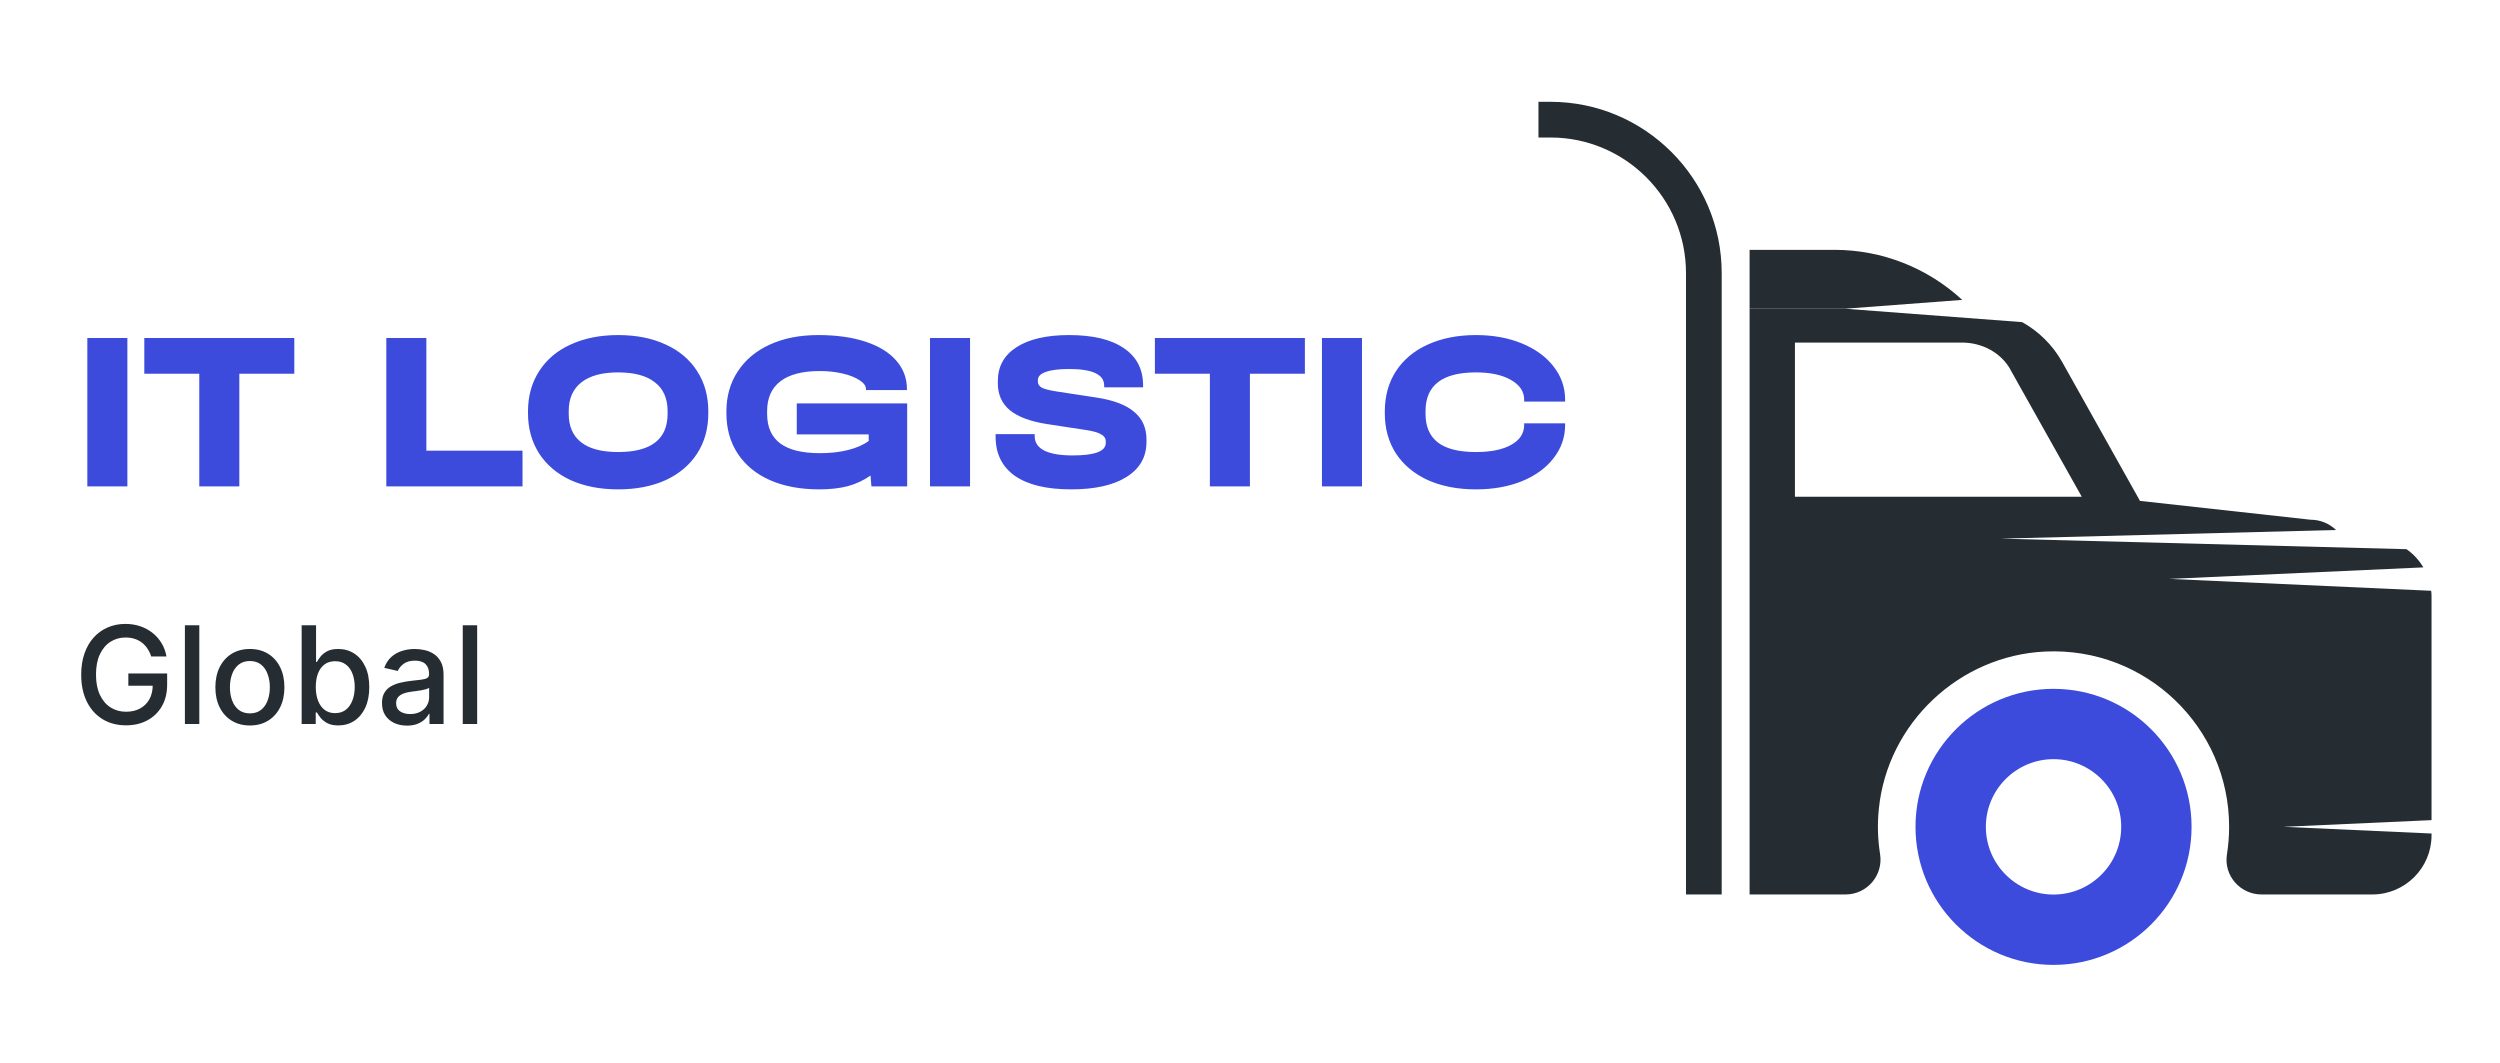 <svg width="442" height="188" viewBox="0 0 442 188" fill="none" xmlns="http://www.w3.org/2000/svg">
<path d="M317.344 87.828V60.568H346.901C350.385 60.568 353.734 62.302 355.453 65.344C355.453 65.375 355.469 65.396 355.469 65.406L368.057 87.828H317.344ZM429.896 105.63C429.896 105.235 429.885 104.844 429.833 104.448L383.536 102.349L428.448 100.313C427.688 99.037 426.677 97.927 425.464 97.094H425.448L353.734 95.234L413.016 93.703C411.813 92.547 410.203 91.886 408.5 91.886L378.349 88.558L364.604 64.021C362.917 61.005 360.438 58.578 357.521 56.953L326.198 54.584H309.328V158.141H326.292C330.078 158.141 332.984 154.766 332.401 151.026C331.99 148.453 331.896 145.771 332.177 143.042C333.677 127.88 346.396 115.886 361.604 115.193C379.391 114.37 394.109 128.557 394.109 146.198C394.109 147.854 393.969 149.479 393.719 151.073C393.13 154.797 396.068 158.141 399.839 158.141H419.422C425.208 158.141 429.896 153.458 429.896 147.682V147.365L403.703 146.182L429.896 145V105.63Z" fill="#252D33"/>
<path d="M363.057 158.156C356.463 158.156 351.099 152.792 351.099 146.182C351.099 139.589 356.463 134.219 363.057 134.219C369.666 134.219 375.031 139.589 375.031 146.182C375.031 152.792 369.666 158.156 363.057 158.156ZM363.057 121.787C349.583 121.787 338.661 132.708 338.661 146.182C338.661 159.656 349.583 170.594 363.057 170.594C376.552 170.594 387.468 159.656 387.468 146.182C387.468 132.708 376.552 121.787 363.057 121.787Z" fill="#3C4BDC"/>
<path d="M304.396 158.141H298.083V48.276C298.083 35.062 287.333 24.312 274.125 24.312H272V18H274.125C290.813 18 304.396 31.583 304.396 48.276V158.141Z" fill="#252D33"/>
<path d="M346.917 53.021L326.198 54.583H309.328V44.172H324.333C332.729 44.172 340.776 47.344 346.917 53.021Z" fill="#252D33"/>
<path d="M22.52 59.76V86H15.44V59.76H22.52ZM25.513 66.08V59.76H52.033V66.08H42.313V86H35.233V66.08H25.513ZM75.381 59.76V79.68H92.381V86H68.301V59.76H75.381ZM109.27 86.52C106.097 86.52 103.297 85.973 100.87 84.88C98.47 83.76 96.617 82.187 95.31 80.16C94.003 78.107 93.35 75.733 93.35 73.04V72.76C93.35 70.04 94.003 67.667 95.31 65.64C96.617 63.587 98.47 62.013 100.87 60.92C103.297 59.8 106.097 59.24 109.27 59.24C112.497 59.24 115.31 59.8 117.71 60.92C120.11 62.013 121.963 63.587 123.27 65.64C124.577 67.667 125.23 70.04 125.23 72.76V73.04C125.23 75.76 124.577 78.133 123.27 80.16C121.963 82.187 120.11 83.76 117.71 84.88C115.31 85.973 112.497 86.52 109.27 86.52ZM109.27 79.92C115.11 79.92 118.03 77.667 118.03 73.16V72.68C118.03 70.44 117.283 68.747 115.79 67.6C114.323 66.427 112.15 65.84 109.27 65.84C106.443 65.84 104.283 66.427 102.79 67.6C101.297 68.773 100.55 70.467 100.55 72.68V73.16C100.55 75.373 101.283 77.053 102.75 78.2C104.217 79.347 106.39 79.92 109.27 79.92ZM160.388 71.32V86H154.068L153.908 84.08C152.681 84.933 151.335 85.56 149.868 85.96C148.428 86.333 146.748 86.52 144.828 86.52C141.495 86.52 138.588 85.973 136.108 84.88C133.655 83.787 131.761 82.227 130.428 80.2C129.095 78.173 128.428 75.787 128.428 73.04V72.76C128.428 70.067 129.095 67.707 130.428 65.68C131.761 63.627 133.655 62.04 136.108 60.92C138.561 59.8 141.415 59.24 144.668 59.24C147.868 59.24 150.641 59.627 152.988 60.4C155.361 61.173 157.175 62.28 158.428 63.72C159.708 65.16 160.348 66.853 160.348 68.8V68.96H153.108V68.8C153.108 68.24 152.735 67.72 151.988 67.24C151.241 66.733 150.241 66.333 148.988 66.04C147.735 65.747 146.388 65.6 144.948 65.6C141.881 65.6 139.561 66.2 137.988 67.4C136.415 68.6 135.628 70.36 135.628 72.68V73.16C135.628 75.507 136.401 77.253 137.948 78.4C139.495 79.547 141.828 80.12 144.948 80.12C146.815 80.12 148.481 79.933 149.948 79.56C151.441 79.187 152.655 78.653 153.588 77.96V76.8H140.868V71.32H160.388ZM171.504 59.76V86H164.424V59.76H171.504ZM189.378 86.52C185.031 86.52 181.711 85.72 179.418 84.12C177.151 82.52 176.018 80.2 176.018 77.16V76.76H182.938V77.16C182.938 78.253 183.511 79.093 184.658 79.68C185.804 80.24 187.471 80.52 189.658 80.52C193.551 80.52 195.498 79.787 195.498 78.32V78.04C195.498 77.507 195.231 77.093 194.698 76.8C194.164 76.48 193.298 76.227 192.098 76.04L185.018 74.96C182.138 74.507 179.978 73.693 178.538 72.52C177.124 71.347 176.418 69.76 176.418 67.76V67.36C176.418 64.8 177.511 62.813 179.698 61.4C181.911 59.96 185.018 59.24 189.018 59.24C193.231 59.24 196.458 60.013 198.698 61.56C200.964 63.08 202.098 65.28 202.098 68.16V68.48H195.218V68.16C195.218 66.213 193.151 65.24 189.018 65.24C187.204 65.24 185.831 65.413 184.898 65.76C183.964 66.08 183.498 66.56 183.498 67.2V67.48C183.498 67.933 183.738 68.293 184.217 68.56C184.724 68.8 185.564 69.013 186.738 69.2L193.818 70.28C196.831 70.733 199.058 71.573 200.498 72.8C201.964 74 202.698 75.64 202.698 77.72V78.12C202.698 80.787 201.524 82.853 199.178 84.32C196.858 85.787 193.591 86.52 189.378 86.52ZM204.185 66.08V59.76H230.705V66.08H220.985V86H213.905V66.08H204.185ZM240.801 59.76V86H233.721V59.76H240.801ZM260.954 86.52C257.728 86.52 254.888 85.973 252.434 84.88C250.008 83.76 248.128 82.187 246.794 80.16C245.488 78.133 244.834 75.76 244.834 73.04V72.76C244.834 70.04 245.488 67.667 246.794 65.64C248.128 63.587 250.008 62.013 252.434 60.92C254.888 59.8 257.728 59.24 260.954 59.24C263.968 59.24 266.674 59.733 269.074 60.72C271.474 61.707 273.341 63.067 274.674 64.8C276.034 66.533 276.714 68.493 276.714 70.68V71H269.474V70.68C269.474 69.213 268.688 68.04 267.114 67.16C265.568 66.28 263.514 65.84 260.954 65.84C255.008 65.84 252.034 68.12 252.034 72.68V73.16C252.034 75.427 252.768 77.12 254.234 78.24C255.701 79.36 257.941 79.92 260.954 79.92C263.594 79.92 265.674 79.493 267.194 78.64C268.714 77.787 269.474 76.613 269.474 75.12V74.84H276.714V75.12C276.714 77.307 276.034 79.267 274.674 81C273.341 82.733 271.474 84.093 269.074 85.08C266.674 86.04 263.968 86.52 260.954 86.52Z" fill="#3C4BDC"/>
<path d="M26.73 116.06C26.565 115.543 26.344 115.08 26.065 114.67C25.793 114.256 25.466 113.903 25.085 113.614C24.704 113.318 24.27 113.094 23.781 112.94C23.298 112.787 22.767 112.71 22.188 112.71C21.204 112.71 20.318 112.963 19.528 113.469C18.739 113.974 18.114 114.716 17.653 115.693C17.199 116.665 16.972 117.855 16.972 119.264C16.972 120.679 17.202 121.875 17.662 122.852C18.122 123.83 18.753 124.571 19.554 125.077C20.355 125.582 21.267 125.835 22.29 125.835C23.239 125.835 24.065 125.642 24.77 125.256C25.48 124.869 26.028 124.324 26.415 123.619C26.807 122.909 27.003 122.074 27.003 121.114L27.685 121.241H22.69V119.068H29.551V121.054C29.551 122.52 29.239 123.793 28.614 124.872C27.994 125.946 27.136 126.776 26.04 127.361C24.949 127.946 23.699 128.239 22.29 128.239C20.71 128.239 19.324 127.875 18.131 127.148C16.943 126.42 16.017 125.389 15.352 124.054C14.688 122.713 14.355 121.122 14.355 119.281C14.355 117.889 14.548 116.639 14.935 115.531C15.321 114.423 15.864 113.483 16.562 112.71C17.267 111.932 18.094 111.338 19.043 110.929C19.997 110.514 21.04 110.307 22.171 110.307C23.114 110.307 23.991 110.446 24.804 110.724C25.622 111.003 26.349 111.398 26.986 111.909C27.628 112.42 28.159 113.028 28.579 113.733C29 114.432 29.284 115.207 29.432 116.06H26.73ZM35.238 110.545V128H32.69V110.545H35.238ZM44.18 128.264C42.953 128.264 41.882 127.983 40.967 127.42C40.053 126.858 39.342 126.071 38.837 125.06C38.331 124.048 38.078 122.866 38.078 121.514C38.078 120.156 38.331 118.969 38.837 117.952C39.342 116.935 40.053 116.145 40.967 115.582C41.882 115.02 42.953 114.739 44.18 114.739C45.408 114.739 46.479 115.02 47.394 115.582C48.308 116.145 49.019 116.935 49.524 117.952C50.03 118.969 50.283 120.156 50.283 121.514C50.283 122.866 50.03 124.048 49.524 125.06C49.019 126.071 48.308 126.858 47.394 127.42C46.479 127.983 45.408 128.264 44.18 128.264ZM44.189 126.125C44.984 126.125 45.644 125.915 46.166 125.494C46.689 125.074 47.075 124.514 47.325 123.815C47.581 123.116 47.709 122.347 47.709 121.506C47.709 120.67 47.581 119.903 47.325 119.205C47.075 118.5 46.689 117.935 46.166 117.509C45.644 117.082 44.984 116.869 44.189 116.869C43.388 116.869 42.723 117.082 42.195 117.509C41.672 117.935 41.283 118.5 41.027 119.205C40.777 119.903 40.652 120.67 40.652 121.506C40.652 122.347 40.777 123.116 41.027 123.815C41.283 124.514 41.672 125.074 42.195 125.494C42.723 125.915 43.388 126.125 44.189 126.125ZM53.332 128V110.545H55.88V117.031H56.033C56.181 116.759 56.394 116.443 56.673 116.085C56.951 115.727 57.337 115.415 57.832 115.148C58.326 114.875 58.979 114.739 59.792 114.739C60.849 114.739 61.792 115.006 62.621 115.54C63.451 116.074 64.102 116.844 64.573 117.849C65.05 118.855 65.289 120.065 65.289 121.48C65.289 122.895 65.053 124.108 64.582 125.119C64.11 126.125 63.462 126.901 62.639 127.446C61.815 127.986 60.874 128.256 59.818 128.256C59.022 128.256 58.371 128.122 57.866 127.855C57.366 127.588 56.974 127.276 56.69 126.918C56.406 126.56 56.187 126.241 56.033 125.963H55.82V128H53.332ZM55.829 121.455C55.829 122.375 55.962 123.182 56.229 123.875C56.496 124.568 56.883 125.111 57.389 125.503C57.894 125.889 58.514 126.082 59.246 126.082C60.008 126.082 60.644 125.881 61.156 125.477C61.667 125.068 62.053 124.514 62.315 123.815C62.582 123.116 62.715 122.33 62.715 121.455C62.715 120.591 62.584 119.815 62.323 119.128C62.068 118.44 61.681 117.898 61.164 117.5C60.653 117.102 60.014 116.903 59.246 116.903C58.508 116.903 57.883 117.094 57.371 117.474C56.866 117.855 56.482 118.386 56.221 119.068C55.959 119.75 55.829 120.545 55.829 121.455ZM71.96 128.29C71.131 128.29 70.381 128.136 69.71 127.83C69.04 127.517 68.508 127.065 68.117 126.474C67.73 125.884 67.537 125.159 67.537 124.301C67.537 123.562 67.679 122.955 67.963 122.477C68.247 122 68.631 121.622 69.114 121.344C69.597 121.065 70.136 120.855 70.733 120.713C71.329 120.571 71.938 120.463 72.557 120.389C73.341 120.298 73.977 120.224 74.466 120.168C74.954 120.105 75.31 120.006 75.531 119.869C75.753 119.733 75.864 119.511 75.864 119.205V119.145C75.864 118.401 75.653 117.824 75.233 117.415C74.818 117.006 74.199 116.801 73.375 116.801C72.517 116.801 71.841 116.991 71.347 117.372C70.858 117.747 70.52 118.165 70.332 118.625L67.938 118.08C68.222 117.284 68.636 116.642 69.182 116.153C69.733 115.659 70.367 115.301 71.082 115.08C71.798 114.852 72.551 114.739 73.341 114.739C73.864 114.739 74.418 114.801 75.003 114.926C75.594 115.045 76.145 115.267 76.656 115.591C77.173 115.915 77.597 116.378 77.926 116.98C78.256 117.577 78.421 118.352 78.421 119.307V128H75.932V126.21H75.829C75.665 126.54 75.418 126.864 75.088 127.182C74.758 127.5 74.335 127.764 73.818 127.974C73.301 128.185 72.682 128.29 71.96 128.29ZM72.514 126.244C73.219 126.244 73.821 126.105 74.321 125.827C74.827 125.548 75.21 125.185 75.472 124.736C75.739 124.281 75.872 123.795 75.872 123.278V121.591C75.781 121.682 75.605 121.767 75.344 121.847C75.088 121.92 74.796 121.986 74.466 122.043C74.136 122.094 73.815 122.142 73.503 122.188C73.19 122.227 72.929 122.261 72.719 122.29C72.224 122.352 71.773 122.457 71.364 122.605C70.96 122.753 70.636 122.966 70.392 123.244C70.153 123.517 70.034 123.881 70.034 124.335C70.034 124.966 70.267 125.443 70.733 125.767C71.199 126.085 71.793 126.244 72.514 126.244ZM84.363 110.545V128H81.815V110.545H84.363Z" fill="#252D33"/>
</svg>
